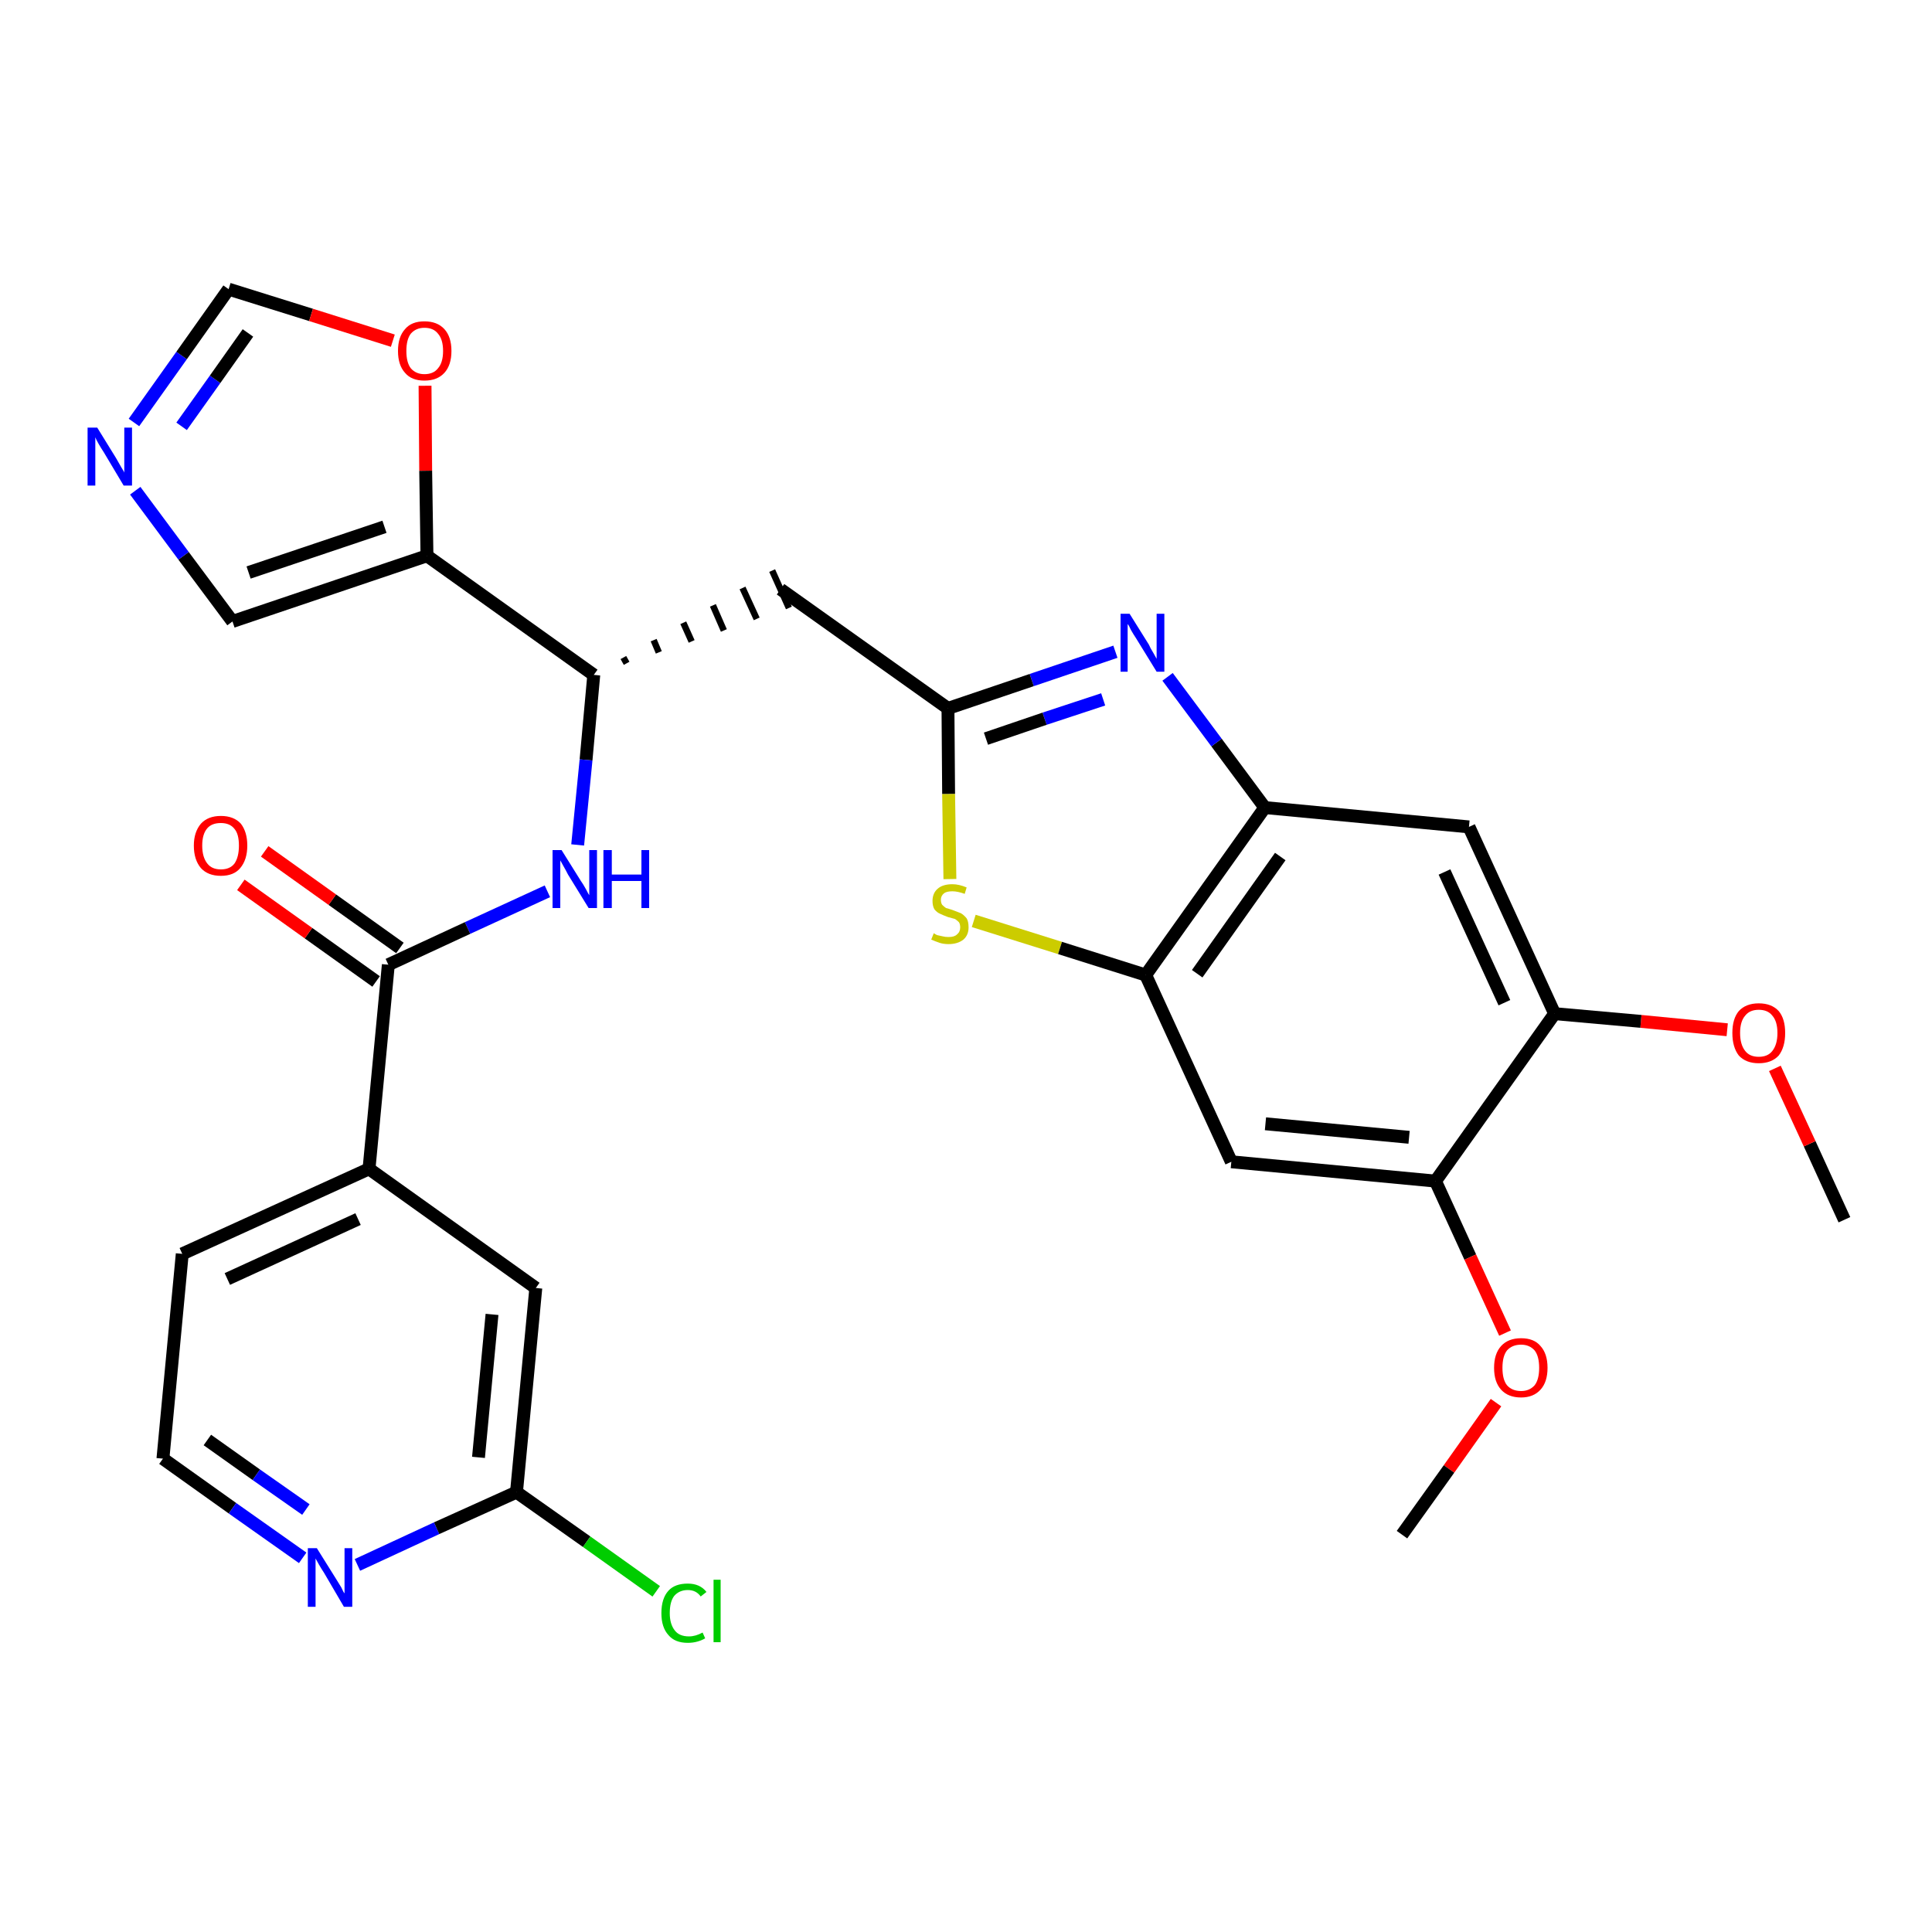 <?xml version='1.0' encoding='iso-8859-1'?>
<svg version='1.1' baseProfile='full'
              xmlns='http://www.w3.org/2000/svg'
                      xmlns:rdkit='http://www.rdkit.org/xml'
                      xmlns:xlink='http://www.w3.org/1999/xlink'
                  xml:space='preserve'
width='300px' height='300px' viewBox='0 0 300 300'>
<!-- END OF HEADER -->
<path class='bond-0 atom-0 atom-1' d='M 286.4,189.4 L 281.0,177.6' style='fill:none;fill-rule:evenodd;stroke:#000000;stroke-width:2.0px;stroke-linecap:butt;stroke-linejoin:miter;stroke-opacity:1' />
<path class='bond-0 atom-0 atom-1' d='M 281.0,177.6 L 275.6,165.9' style='fill:none;fill-rule:evenodd;stroke:#FF0000;stroke-width:2.0px;stroke-linecap:butt;stroke-linejoin:miter;stroke-opacity:1' />
<path class='bond-1 atom-1 atom-2' d='M 268.2,159.9 L 254.8,158.6' style='fill:none;fill-rule:evenodd;stroke:#FF0000;stroke-width:2.0px;stroke-linecap:butt;stroke-linejoin:miter;stroke-opacity:1' />
<path class='bond-1 atom-1 atom-2' d='M 254.8,158.6 L 241.4,157.4' style='fill:none;fill-rule:evenodd;stroke:#000000;stroke-width:2.0px;stroke-linecap:butt;stroke-linejoin:miter;stroke-opacity:1' />
<path class='bond-2 atom-2 atom-3' d='M 241.4,157.4 L 228.1,128.4' style='fill:none;fill-rule:evenodd;stroke:#000000;stroke-width:2.0px;stroke-linecap:butt;stroke-linejoin:miter;stroke-opacity:1' />
<path class='bond-2 atom-2 atom-3' d='M 233.6,155.7 L 224.3,135.4' style='fill:none;fill-rule:evenodd;stroke:#000000;stroke-width:2.0px;stroke-linecap:butt;stroke-linejoin:miter;stroke-opacity:1' />
<path class='bond-29 atom-27 atom-2' d='M 222.9,183.4 L 241.4,157.4' style='fill:none;fill-rule:evenodd;stroke:#000000;stroke-width:2.0px;stroke-linecap:butt;stroke-linejoin:miter;stroke-opacity:1' />
<path class='bond-3 atom-3 atom-4' d='M 228.1,128.4 L 196.4,125.4' style='fill:none;fill-rule:evenodd;stroke:#000000;stroke-width:2.0px;stroke-linecap:butt;stroke-linejoin:miter;stroke-opacity:1' />
<path class='bond-4 atom-4 atom-5' d='M 196.4,125.4 L 188.9,115.3' style='fill:none;fill-rule:evenodd;stroke:#000000;stroke-width:2.0px;stroke-linecap:butt;stroke-linejoin:miter;stroke-opacity:1' />
<path class='bond-4 atom-4 atom-5' d='M 188.9,115.3 L 181.3,105.1' style='fill:none;fill-rule:evenodd;stroke:#0000FF;stroke-width:2.0px;stroke-linecap:butt;stroke-linejoin:miter;stroke-opacity:1' />
<path class='bond-30 atom-25 atom-4' d='M 177.9,151.4 L 196.4,125.4' style='fill:none;fill-rule:evenodd;stroke:#000000;stroke-width:2.0px;stroke-linecap:butt;stroke-linejoin:miter;stroke-opacity:1' />
<path class='bond-30 atom-25 atom-4' d='M 185.9,151.2 L 198.8,133.0' style='fill:none;fill-rule:evenodd;stroke:#000000;stroke-width:2.0px;stroke-linecap:butt;stroke-linejoin:miter;stroke-opacity:1' />
<path class='bond-5 atom-5 atom-6' d='M 173.2,101.2 L 160.2,105.6' style='fill:none;fill-rule:evenodd;stroke:#0000FF;stroke-width:2.0px;stroke-linecap:butt;stroke-linejoin:miter;stroke-opacity:1' />
<path class='bond-5 atom-5 atom-6' d='M 160.2,105.6 L 147.2,110.0' style='fill:none;fill-rule:evenodd;stroke:#000000;stroke-width:2.0px;stroke-linecap:butt;stroke-linejoin:miter;stroke-opacity:1' />
<path class='bond-5 atom-5 atom-6' d='M 171.3,108.6 L 162.2,111.6' style='fill:none;fill-rule:evenodd;stroke:#0000FF;stroke-width:2.0px;stroke-linecap:butt;stroke-linejoin:miter;stroke-opacity:1' />
<path class='bond-5 atom-5 atom-6' d='M 162.2,111.6 L 153.1,114.7' style='fill:none;fill-rule:evenodd;stroke:#000000;stroke-width:2.0px;stroke-linecap:butt;stroke-linejoin:miter;stroke-opacity:1' />
<path class='bond-6 atom-6 atom-7' d='M 147.2,110.0 L 121.2,91.5' style='fill:none;fill-rule:evenodd;stroke:#000000;stroke-width:2.0px;stroke-linecap:butt;stroke-linejoin:miter;stroke-opacity:1' />
<path class='bond-23 atom-6 atom-24' d='M 147.2,110.0 L 147.3,123.3' style='fill:none;fill-rule:evenodd;stroke:#000000;stroke-width:2.0px;stroke-linecap:butt;stroke-linejoin:miter;stroke-opacity:1' />
<path class='bond-23 atom-6 atom-24' d='M 147.3,123.3 L 147.5,136.5' style='fill:none;fill-rule:evenodd;stroke:#CCCC00;stroke-width:2.0px;stroke-linecap:butt;stroke-linejoin:miter;stroke-opacity:1' />
<path class='bond-7 atom-8 atom-7' d='M 97.3,103.0 L 96.8,102.1' style='fill:none;fill-rule:evenodd;stroke:#000000;stroke-width:1.0px;stroke-linecap:butt;stroke-linejoin:miter;stroke-opacity:1' />
<path class='bond-7 atom-8 atom-7' d='M 102.3,101.3 L 101.5,99.4' style='fill:none;fill-rule:evenodd;stroke:#000000;stroke-width:1.0px;stroke-linecap:butt;stroke-linejoin:miter;stroke-opacity:1' />
<path class='bond-7 atom-8 atom-7' d='M 107.4,99.6 L 106.1,96.7' style='fill:none;fill-rule:evenodd;stroke:#000000;stroke-width:1.0px;stroke-linecap:butt;stroke-linejoin:miter;stroke-opacity:1' />
<path class='bond-7 atom-8 atom-7' d='M 112.4,97.9 L 110.7,94.0' style='fill:none;fill-rule:evenodd;stroke:#000000;stroke-width:1.0px;stroke-linecap:butt;stroke-linejoin:miter;stroke-opacity:1' />
<path class='bond-7 atom-8 atom-7' d='M 117.5,96.1 L 115.3,91.3' style='fill:none;fill-rule:evenodd;stroke:#000000;stroke-width:1.0px;stroke-linecap:butt;stroke-linejoin:miter;stroke-opacity:1' />
<path class='bond-7 atom-8 atom-7' d='M 122.5,94.4 L 119.9,88.6' style='fill:none;fill-rule:evenodd;stroke:#000000;stroke-width:1.0px;stroke-linecap:butt;stroke-linejoin:miter;stroke-opacity:1' />
<path class='bond-8 atom-8 atom-9' d='M 92.2,104.8 L 91.0,118.0' style='fill:none;fill-rule:evenodd;stroke:#000000;stroke-width:2.0px;stroke-linecap:butt;stroke-linejoin:miter;stroke-opacity:1' />
<path class='bond-8 atom-8 atom-9' d='M 91.0,118.0 L 89.7,131.2' style='fill:none;fill-rule:evenodd;stroke:#0000FF;stroke-width:2.0px;stroke-linecap:butt;stroke-linejoin:miter;stroke-opacity:1' />
<path class='bond-18 atom-8 atom-19' d='M 92.2,104.8 L 66.3,86.3' style='fill:none;fill-rule:evenodd;stroke:#000000;stroke-width:2.0px;stroke-linecap:butt;stroke-linejoin:miter;stroke-opacity:1' />
<path class='bond-9 atom-9 atom-10' d='M 85.0,138.4 L 72.6,144.1' style='fill:none;fill-rule:evenodd;stroke:#0000FF;stroke-width:2.0px;stroke-linecap:butt;stroke-linejoin:miter;stroke-opacity:1' />
<path class='bond-9 atom-9 atom-10' d='M 72.6,144.1 L 60.3,149.8' style='fill:none;fill-rule:evenodd;stroke:#000000;stroke-width:2.0px;stroke-linecap:butt;stroke-linejoin:miter;stroke-opacity:1' />
<path class='bond-10 atom-10 atom-11' d='M 62.1,147.2 L 51.6,139.7' style='fill:none;fill-rule:evenodd;stroke:#000000;stroke-width:2.0px;stroke-linecap:butt;stroke-linejoin:miter;stroke-opacity:1' />
<path class='bond-10 atom-10 atom-11' d='M 51.6,139.7 L 41.1,132.2' style='fill:none;fill-rule:evenodd;stroke:#FF0000;stroke-width:2.0px;stroke-linecap:butt;stroke-linejoin:miter;stroke-opacity:1' />
<path class='bond-10 atom-10 atom-11' d='M 58.4,152.4 L 47.9,144.9' style='fill:none;fill-rule:evenodd;stroke:#000000;stroke-width:2.0px;stroke-linecap:butt;stroke-linejoin:miter;stroke-opacity:1' />
<path class='bond-10 atom-10 atom-11' d='M 47.9,144.9 L 37.4,137.4' style='fill:none;fill-rule:evenodd;stroke:#FF0000;stroke-width:2.0px;stroke-linecap:butt;stroke-linejoin:miter;stroke-opacity:1' />
<path class='bond-11 atom-10 atom-12' d='M 60.3,149.8 L 57.3,181.5' style='fill:none;fill-rule:evenodd;stroke:#000000;stroke-width:2.0px;stroke-linecap:butt;stroke-linejoin:miter;stroke-opacity:1' />
<path class='bond-12 atom-12 atom-13' d='M 57.3,181.5 L 28.3,194.7' style='fill:none;fill-rule:evenodd;stroke:#000000;stroke-width:2.0px;stroke-linecap:butt;stroke-linejoin:miter;stroke-opacity:1' />
<path class='bond-12 atom-12 atom-13' d='M 55.6,189.3 L 35.3,198.6' style='fill:none;fill-rule:evenodd;stroke:#000000;stroke-width:2.0px;stroke-linecap:butt;stroke-linejoin:miter;stroke-opacity:1' />
<path class='bond-31 atom-18 atom-12' d='M 83.2,200.0 L 57.3,181.5' style='fill:none;fill-rule:evenodd;stroke:#000000;stroke-width:2.0px;stroke-linecap:butt;stroke-linejoin:miter;stroke-opacity:1' />
<path class='bond-13 atom-13 atom-14' d='M 28.3,194.7 L 25.3,226.5' style='fill:none;fill-rule:evenodd;stroke:#000000;stroke-width:2.0px;stroke-linecap:butt;stroke-linejoin:miter;stroke-opacity:1' />
<path class='bond-14 atom-14 atom-15' d='M 25.3,226.5 L 36.1,234.2' style='fill:none;fill-rule:evenodd;stroke:#000000;stroke-width:2.0px;stroke-linecap:butt;stroke-linejoin:miter;stroke-opacity:1' />
<path class='bond-14 atom-14 atom-15' d='M 36.1,234.2 L 47.0,241.9' style='fill:none;fill-rule:evenodd;stroke:#0000FF;stroke-width:2.0px;stroke-linecap:butt;stroke-linejoin:miter;stroke-opacity:1' />
<path class='bond-14 atom-14 atom-15' d='M 32.2,223.6 L 39.8,229.0' style='fill:none;fill-rule:evenodd;stroke:#000000;stroke-width:2.0px;stroke-linecap:butt;stroke-linejoin:miter;stroke-opacity:1' />
<path class='bond-14 atom-14 atom-15' d='M 39.8,229.0 L 47.5,234.4' style='fill:none;fill-rule:evenodd;stroke:#0000FF;stroke-width:2.0px;stroke-linecap:butt;stroke-linejoin:miter;stroke-opacity:1' />
<path class='bond-15 atom-15 atom-16' d='M 55.5,243.0 L 67.8,237.3' style='fill:none;fill-rule:evenodd;stroke:#0000FF;stroke-width:2.0px;stroke-linecap:butt;stroke-linejoin:miter;stroke-opacity:1' />
<path class='bond-15 atom-15 atom-16' d='M 67.8,237.3 L 80.2,231.7' style='fill:none;fill-rule:evenodd;stroke:#000000;stroke-width:2.0px;stroke-linecap:butt;stroke-linejoin:miter;stroke-opacity:1' />
<path class='bond-16 atom-16 atom-17' d='M 80.2,231.7 L 91.1,239.4' style='fill:none;fill-rule:evenodd;stroke:#000000;stroke-width:2.0px;stroke-linecap:butt;stroke-linejoin:miter;stroke-opacity:1' />
<path class='bond-16 atom-16 atom-17' d='M 91.1,239.4 L 101.9,247.1' style='fill:none;fill-rule:evenodd;stroke:#00CC00;stroke-width:2.0px;stroke-linecap:butt;stroke-linejoin:miter;stroke-opacity:1' />
<path class='bond-17 atom-16 atom-18' d='M 80.2,231.7 L 83.2,200.0' style='fill:none;fill-rule:evenodd;stroke:#000000;stroke-width:2.0px;stroke-linecap:butt;stroke-linejoin:miter;stroke-opacity:1' />
<path class='bond-17 atom-16 atom-18' d='M 74.3,226.3 L 76.4,204.1' style='fill:none;fill-rule:evenodd;stroke:#000000;stroke-width:2.0px;stroke-linecap:butt;stroke-linejoin:miter;stroke-opacity:1' />
<path class='bond-19 atom-19 atom-20' d='M 66.3,86.3 L 36.1,96.5' style='fill:none;fill-rule:evenodd;stroke:#000000;stroke-width:2.0px;stroke-linecap:butt;stroke-linejoin:miter;stroke-opacity:1' />
<path class='bond-19 atom-19 atom-20' d='M 59.7,81.8 L 38.6,88.9' style='fill:none;fill-rule:evenodd;stroke:#000000;stroke-width:2.0px;stroke-linecap:butt;stroke-linejoin:miter;stroke-opacity:1' />
<path class='bond-32 atom-23 atom-19' d='M 66.0,59.9 L 66.1,73.1' style='fill:none;fill-rule:evenodd;stroke:#FF0000;stroke-width:2.0px;stroke-linecap:butt;stroke-linejoin:miter;stroke-opacity:1' />
<path class='bond-32 atom-23 atom-19' d='M 66.1,73.1 L 66.3,86.3' style='fill:none;fill-rule:evenodd;stroke:#000000;stroke-width:2.0px;stroke-linecap:butt;stroke-linejoin:miter;stroke-opacity:1' />
<path class='bond-20 atom-20 atom-21' d='M 36.1,96.5 L 28.5,86.3' style='fill:none;fill-rule:evenodd;stroke:#000000;stroke-width:2.0px;stroke-linecap:butt;stroke-linejoin:miter;stroke-opacity:1' />
<path class='bond-20 atom-20 atom-21' d='M 28.5,86.3 L 21.0,76.2' style='fill:none;fill-rule:evenodd;stroke:#0000FF;stroke-width:2.0px;stroke-linecap:butt;stroke-linejoin:miter;stroke-opacity:1' />
<path class='bond-21 atom-21 atom-22' d='M 20.8,65.6 L 28.2,55.2' style='fill:none;fill-rule:evenodd;stroke:#0000FF;stroke-width:2.0px;stroke-linecap:butt;stroke-linejoin:miter;stroke-opacity:1' />
<path class='bond-21 atom-21 atom-22' d='M 28.2,55.2 L 35.5,44.9' style='fill:none;fill-rule:evenodd;stroke:#000000;stroke-width:2.0px;stroke-linecap:butt;stroke-linejoin:miter;stroke-opacity:1' />
<path class='bond-21 atom-21 atom-22' d='M 28.2,66.2 L 33.4,58.9' style='fill:none;fill-rule:evenodd;stroke:#0000FF;stroke-width:2.0px;stroke-linecap:butt;stroke-linejoin:miter;stroke-opacity:1' />
<path class='bond-21 atom-21 atom-22' d='M 33.4,58.9 L 38.5,51.7' style='fill:none;fill-rule:evenodd;stroke:#000000;stroke-width:2.0px;stroke-linecap:butt;stroke-linejoin:miter;stroke-opacity:1' />
<path class='bond-22 atom-22 atom-23' d='M 35.5,44.9 L 48.3,48.9' style='fill:none;fill-rule:evenodd;stroke:#000000;stroke-width:2.0px;stroke-linecap:butt;stroke-linejoin:miter;stroke-opacity:1' />
<path class='bond-22 atom-22 atom-23' d='M 48.3,48.9 L 61.0,52.9' style='fill:none;fill-rule:evenodd;stroke:#FF0000;stroke-width:2.0px;stroke-linecap:butt;stroke-linejoin:miter;stroke-opacity:1' />
<path class='bond-24 atom-24 atom-25' d='M 151.2,143.0 L 164.6,147.2' style='fill:none;fill-rule:evenodd;stroke:#CCCC00;stroke-width:2.0px;stroke-linecap:butt;stroke-linejoin:miter;stroke-opacity:1' />
<path class='bond-24 atom-24 atom-25' d='M 164.6,147.2 L 177.9,151.4' style='fill:none;fill-rule:evenodd;stroke:#000000;stroke-width:2.0px;stroke-linecap:butt;stroke-linejoin:miter;stroke-opacity:1' />
<path class='bond-25 atom-25 atom-26' d='M 177.9,151.4 L 191.2,180.4' style='fill:none;fill-rule:evenodd;stroke:#000000;stroke-width:2.0px;stroke-linecap:butt;stroke-linejoin:miter;stroke-opacity:1' />
<path class='bond-26 atom-26 atom-27' d='M 191.2,180.4 L 222.9,183.4' style='fill:none;fill-rule:evenodd;stroke:#000000;stroke-width:2.0px;stroke-linecap:butt;stroke-linejoin:miter;stroke-opacity:1' />
<path class='bond-26 atom-26 atom-27' d='M 196.5,174.5 L 218.8,176.6' style='fill:none;fill-rule:evenodd;stroke:#000000;stroke-width:2.0px;stroke-linecap:butt;stroke-linejoin:miter;stroke-opacity:1' />
<path class='bond-27 atom-27 atom-28' d='M 222.9,183.4 L 228.3,195.2' style='fill:none;fill-rule:evenodd;stroke:#000000;stroke-width:2.0px;stroke-linecap:butt;stroke-linejoin:miter;stroke-opacity:1' />
<path class='bond-27 atom-27 atom-28' d='M 228.3,195.2 L 233.7,207.0' style='fill:none;fill-rule:evenodd;stroke:#FF0000;stroke-width:2.0px;stroke-linecap:butt;stroke-linejoin:miter;stroke-opacity:1' />
<path class='bond-28 atom-28 atom-29' d='M 232.3,217.8 L 225.0,228.1' style='fill:none;fill-rule:evenodd;stroke:#FF0000;stroke-width:2.0px;stroke-linecap:butt;stroke-linejoin:miter;stroke-opacity:1' />
<path class='bond-28 atom-28 atom-29' d='M 225.0,228.1 L 217.7,238.3' style='fill:none;fill-rule:evenodd;stroke:#000000;stroke-width:2.0px;stroke-linecap:butt;stroke-linejoin:miter;stroke-opacity:1' />
<path  class='atom-1' d='M 269.0 160.4
Q 269.0 158.2, 270.0 157.0
Q 271.1 155.8, 273.1 155.8
Q 275.1 155.8, 276.2 157.0
Q 277.2 158.2, 277.2 160.4
Q 277.2 162.6, 276.2 163.9
Q 275.1 165.1, 273.1 165.1
Q 271.1 165.1, 270.0 163.9
Q 269.0 162.6, 269.0 160.4
M 273.1 164.1
Q 274.5 164.1, 275.2 163.2
Q 276.0 162.2, 276.0 160.4
Q 276.0 158.6, 275.2 157.7
Q 274.5 156.8, 273.1 156.8
Q 271.7 156.8, 271.0 157.7
Q 270.2 158.6, 270.2 160.4
Q 270.2 162.2, 271.0 163.2
Q 271.7 164.1, 273.1 164.1
' fill='#FF0000'/>
<path  class='atom-5' d='M 175.4 95.3
L 178.4 100.1
Q 178.6 100.6, 179.1 101.4
Q 179.6 102.3, 179.6 102.3
L 179.6 95.3
L 180.8 95.3
L 180.8 104.3
L 179.6 104.3
L 176.4 99.1
Q 176.0 98.5, 175.6 97.8
Q 175.3 97.1, 175.1 96.9
L 175.1 104.3
L 174.0 104.3
L 174.0 95.3
L 175.4 95.3
' fill='#0000FF'/>
<path  class='atom-9' d='M 87.2 132.0
L 90.2 136.8
Q 90.5 137.2, 91.0 138.1
Q 91.4 138.9, 91.5 139.0
L 91.5 132.0
L 92.7 132.0
L 92.7 141.0
L 91.4 141.0
L 88.2 135.8
Q 87.9 135.2, 87.5 134.5
Q 87.1 133.8, 87.0 133.6
L 87.0 141.0
L 85.8 141.0
L 85.8 132.0
L 87.2 132.0
' fill='#0000FF'/>
<path  class='atom-9' d='M 93.7 132.0
L 95.0 132.0
L 95.0 135.8
L 99.6 135.8
L 99.6 132.0
L 100.8 132.0
L 100.8 141.0
L 99.6 141.0
L 99.6 136.8
L 95.0 136.8
L 95.0 141.0
L 93.7 141.0
L 93.7 132.0
' fill='#0000FF'/>
<path  class='atom-11' d='M 30.1 131.3
Q 30.1 129.2, 31.2 127.9
Q 32.3 126.7, 34.3 126.7
Q 36.3 126.7, 37.4 127.9
Q 38.4 129.2, 38.4 131.3
Q 38.4 133.5, 37.3 134.8
Q 36.3 136.0, 34.3 136.0
Q 32.3 136.0, 31.2 134.8
Q 30.1 133.5, 30.1 131.3
M 34.3 135.0
Q 35.7 135.0, 36.4 134.1
Q 37.1 133.1, 37.1 131.3
Q 37.1 129.5, 36.4 128.7
Q 35.7 127.8, 34.3 127.8
Q 32.9 127.8, 32.2 128.6
Q 31.4 129.5, 31.4 131.3
Q 31.4 133.1, 32.2 134.1
Q 32.9 135.0, 34.3 135.0
' fill='#FF0000'/>
<path  class='atom-15' d='M 49.2 240.4
L 52.2 245.2
Q 52.5 245.7, 53.0 246.5
Q 53.4 247.4, 53.5 247.4
L 53.5 240.4
L 54.7 240.4
L 54.7 249.5
L 53.4 249.5
L 50.3 244.2
Q 49.9 243.6, 49.5 242.9
Q 49.1 242.2, 49.0 242.0
L 49.0 249.5
L 47.8 249.5
L 47.8 240.4
L 49.2 240.4
' fill='#0000FF'/>
<path  class='atom-17' d='M 102.7 250.5
Q 102.7 248.2, 103.8 247.0
Q 104.8 245.9, 106.8 245.9
Q 108.7 245.9, 109.7 247.2
L 108.8 247.9
Q 108.1 246.9, 106.8 246.9
Q 105.5 246.9, 104.7 247.8
Q 104.0 248.7, 104.0 250.5
Q 104.0 252.2, 104.8 253.2
Q 105.5 254.1, 107.0 254.1
Q 108.0 254.1, 109.1 253.5
L 109.5 254.4
Q 109.0 254.7, 108.3 254.9
Q 107.6 255.1, 106.8 255.1
Q 104.8 255.1, 103.8 253.9
Q 102.7 252.7, 102.7 250.5
' fill='#00CC00'/>
<path  class='atom-17' d='M 110.8 245.3
L 111.9 245.3
L 111.9 255.0
L 110.8 255.0
L 110.8 245.3
' fill='#00CC00'/>
<path  class='atom-21' d='M 15.1 66.4
L 18.0 71.1
Q 18.3 71.6, 18.8 72.5
Q 19.3 73.3, 19.3 73.4
L 19.3 66.4
L 20.5 66.4
L 20.5 75.4
L 19.2 75.4
L 16.1 70.2
Q 15.7 69.6, 15.3 68.9
Q 14.9 68.2, 14.8 67.9
L 14.8 75.4
L 13.6 75.4
L 13.6 66.4
L 15.1 66.4
' fill='#0000FF'/>
<path  class='atom-23' d='M 61.8 54.5
Q 61.8 52.3, 62.9 51.1
Q 63.9 49.9, 65.9 49.9
Q 67.9 49.9, 69.0 51.1
Q 70.1 52.3, 70.1 54.5
Q 70.1 56.7, 69.0 57.9
Q 67.9 59.1, 65.9 59.1
Q 63.9 59.1, 62.9 57.9
Q 61.8 56.7, 61.8 54.5
M 65.9 58.1
Q 67.3 58.1, 68.0 57.2
Q 68.8 56.3, 68.8 54.5
Q 68.8 52.7, 68.0 51.8
Q 67.3 50.9, 65.9 50.9
Q 64.6 50.9, 63.8 51.8
Q 63.1 52.7, 63.1 54.5
Q 63.1 56.3, 63.8 57.2
Q 64.6 58.1, 65.9 58.1
' fill='#FF0000'/>
<path  class='atom-24' d='M 145.0 144.9
Q 145.1 145.0, 145.5 145.2
Q 145.9 145.3, 146.4 145.4
Q 146.8 145.5, 147.3 145.5
Q 148.2 145.5, 148.6 145.1
Q 149.1 144.7, 149.1 144.0
Q 149.1 143.5, 148.9 143.2
Q 148.6 142.9, 148.3 142.7
Q 147.9 142.6, 147.2 142.4
Q 146.4 142.1, 146.0 141.9
Q 145.5 141.7, 145.1 141.2
Q 144.8 140.7, 144.8 139.9
Q 144.8 138.7, 145.6 138.0
Q 146.4 137.3, 147.9 137.3
Q 148.9 137.3, 150.1 137.8
L 149.8 138.8
Q 148.7 138.4, 147.9 138.4
Q 147.0 138.4, 146.6 138.7
Q 146.1 139.1, 146.1 139.7
Q 146.1 140.2, 146.3 140.5
Q 146.6 140.8, 146.9 141.0
Q 147.3 141.1, 147.9 141.3
Q 148.7 141.6, 149.2 141.8
Q 149.7 142.1, 150.1 142.6
Q 150.4 143.1, 150.4 144.0
Q 150.4 145.2, 149.6 145.9
Q 148.7 146.6, 147.3 146.6
Q 146.5 146.6, 145.9 146.4
Q 145.3 146.2, 144.6 145.9
L 145.0 144.9
' fill='#CCCC00'/>
<path  class='atom-28' d='M 232.0 212.4
Q 232.0 210.2, 233.1 209.0
Q 234.2 207.8, 236.2 207.8
Q 238.2 207.8, 239.2 209.0
Q 240.3 210.2, 240.3 212.4
Q 240.3 214.6, 239.2 215.8
Q 238.1 217.0, 236.2 217.0
Q 234.2 217.0, 233.1 215.8
Q 232.0 214.6, 232.0 212.4
M 236.2 216.0
Q 237.5 216.0, 238.3 215.1
Q 239.0 214.2, 239.0 212.4
Q 239.0 210.6, 238.3 209.7
Q 237.5 208.8, 236.2 208.8
Q 234.8 208.8, 234.0 209.7
Q 233.3 210.6, 233.3 212.4
Q 233.3 214.2, 234.0 215.1
Q 234.8 216.0, 236.2 216.0
' fill='#FF0000'/>
</svg>

